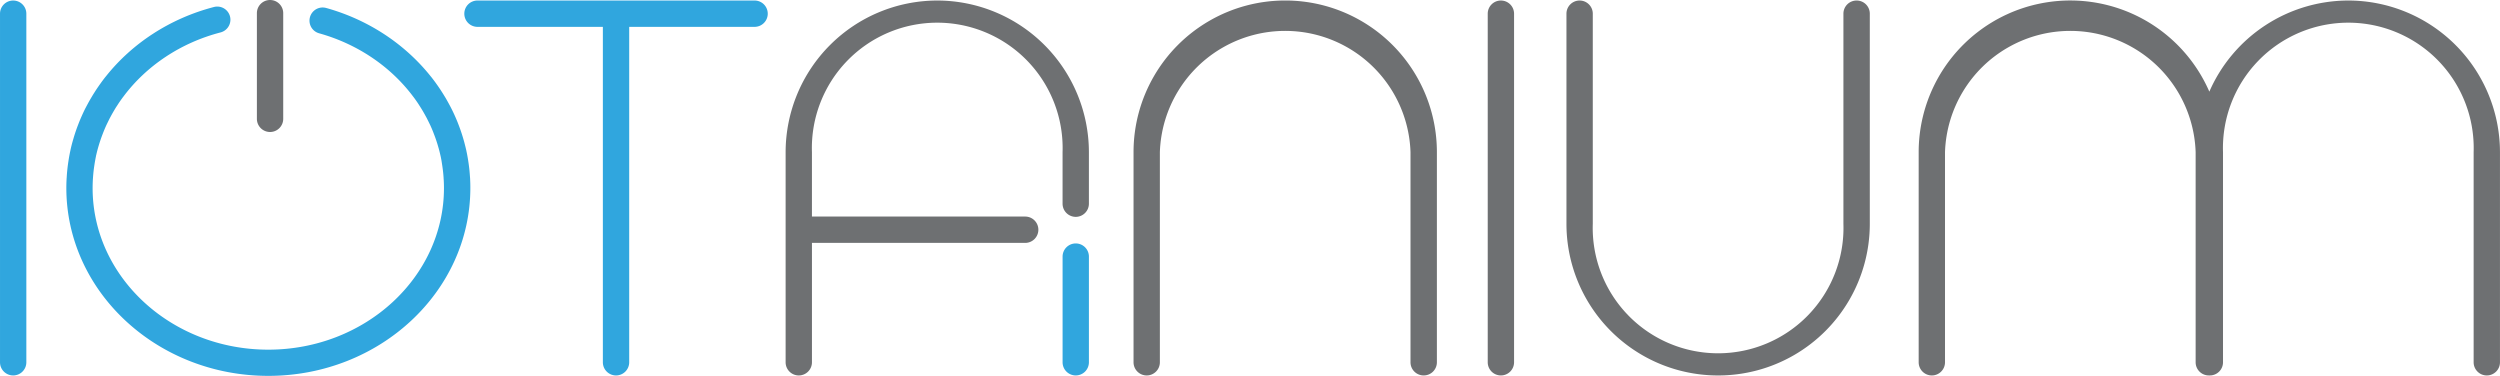 <svg xmlns="http://www.w3.org/2000/svg" viewBox="0 0 1854.3 278.86"><defs><style>.a{fill:#6e7072;}.b{fill:#30a6de;}</style></defs><title>Iotanium-3-Dark</title><path class="a" d="M1774.52,401.23a112.63,112.63,0,0,0-103.11,67.59,112.46,112.46,0,0,0-215.59,44.89V669.55a9.76,9.76,0,0,0,19.53,0V513.71a93,93,0,0,1,185.9,0V669.55a9.76,9.76,0,0,0,9.76,9.76c.13,0,.26,0,.39,0s.26,0,.39,0a9.76,9.76,0,0,0,9.76-9.76V513.71a93,93,0,1,1,185.9,0V669.55a9.76,9.76,0,0,0,19.53,0V513.71A112.61,112.61,0,0,0,1774.52,401.23Z" transform="translate(-32.7 -400.84)"/><path class="a" d="M1409.76,401.23A9.76,9.76,0,0,0,1400,411V566.83a93,93,0,1,1-185.9,0V411a9.76,9.76,0,1,0-19.53,0V566.83a112.48,112.48,0,1,0,225,0V411A9.76,9.76,0,0,0,1409.76,401.23Z" transform="translate(-32.7 -400.84)"/><path class="a" d="M1145.94,679.31a9.76,9.76,0,0,1-9.76-9.76V411a9.76,9.76,0,1,1,19.53,0V669.55A9.76,9.76,0,0,1,1145.94,679.31Z" transform="translate(-32.7 -400.84)"/><path class="a" d="M1088.66,679.31a9.76,9.76,0,0,1-9.76-9.76V513.71a93,93,0,0,0-185.9,0V669.55a9.76,9.76,0,0,1-19.53,0V513.71a112.48,112.48,0,1,1,225,0V669.55A9.76,9.76,0,0,1,1088.66,679.31Z" transform="translate(-32.7 -400.84)"/><path class="a" d="M727.89,401.23A112.61,112.61,0,0,0,615.41,513.71V669.55a9.76,9.76,0,0,0,19.53,0V581H793.11a9.76,9.76,0,0,0,0-19.53H634.93V513.71a93,93,0,1,1,185.9,0v38.21a9.76,9.76,0,0,0,19.53,0V513.71A112.61,112.61,0,0,0,727.89,401.23Z" transform="translate(-32.7 -400.84)"/><path class="b" d="M830.6,679.31a9.76,9.76,0,0,1-9.76-9.76V591.17a9.76,9.76,0,0,1,19.53,0v78.37A9.76,9.76,0,0,1,830.6,679.31Z" transform="translate(-32.7 -400.84)"/><path class="b" d="M42.47,679.31a9.76,9.76,0,0,1-9.76-9.76V411a9.76,9.76,0,1,1,19.53,0V669.55A9.76,9.76,0,0,1,42.47,679.31Z" transform="translate(-32.7 -400.84)"/><path class="b" d="M592.29,401.23H386.86a9.76,9.76,0,0,0,0,19.53h93V669.55a9.76,9.76,0,0,0,19.53,0V420.76h93a9.76,9.76,0,0,0,0-19.53Z" transform="translate(-32.7 -400.84)"/><path class="a" d="M233,498.74a9.76,9.76,0,0,1-9.76-9.76V410.61a9.76,9.76,0,0,1,19.53,0V489A9.76,9.76,0,0,1,233,498.74Z" transform="translate(-32.7 -400.84)"/><path class="b" d="M381.4,533.71c0-.68-.09-1.36-.13-2-.1-1.51-.22-3-.37-4.52q-.11-1.14-.25-2.27c-.18-1.48-.38-3-.61-4.42-.1-.67-.2-1.35-.31-2-.34-2-.71-4-1.14-5.93,0-.12,0-.23-.07-.35-.46-2.07-1-4.13-1.53-6.17-.17-.63-.36-1.25-.54-1.88-.41-1.42-.84-2.84-1.3-4.25q-.35-1.06-.71-2.11-.71-2.06-1.49-4.09c-.24-.63-.48-1.27-.73-1.9q-1.05-2.64-2.22-5.22c-.08-.19-.16-.38-.25-.57-.87-1.91-1.79-3.78-2.75-5.65-.29-.56-.59-1.11-.89-1.67-.7-1.31-1.41-2.61-2.15-3.9q-.55-1-1.12-1.91-1.1-1.85-2.27-3.67c-.37-.58-.74-1.16-1.12-1.74q-1.5-2.27-3.08-4.47l-.5-.71q-1.67-2.29-3.42-4.51l-.13-.13c-19.08-24-46.27-42.18-77.76-50.93a9.75,9.75,0,0,0-12.3,9.42v0a9.74,9.74,0,0,0,7.15,9.38c28.66,8,53.19,24.8,69.79,47,.22.3.46.59.68.89q1.6,2.18,3.09,4.43c.27.4.51.81.77,1.21q1.09,1.68,2.13,3.4c.32.53.63,1.07.94,1.6q.93,1.61,1.81,3.25c.28.52.57,1,.84,1.57q1,2,2,4.06c.13.27.26.53.39.8q1.12,2.45,2.13,5c.19.47.37,1,.55,1.43.47,1.22.93,2.45,1.36,3.68.21.59.4,1.19.6,1.78q.59,1.79,1.11,3.6c.16.56.33,1.12.49,1.69q.65,2.37,1.2,4.77c0,.18.09.35.13.53.4,1.78.74,3.57,1,5.38.09.54.17,1.08.25,1.62.2,1.3.38,2.6.54,3.91q.11,1,.21,1.9c.13,1.29.24,2.59.32,3.89,0,.58.09,1.16.11,1.74.09,1.86.15,3.74.15,5.62,0,66.11-58.45,119.9-130.3,119.9s-130.3-53.79-130.3-119.9c0-1.89.06-3.76.15-5.62,0-.58.08-1.16.11-1.74.09-1.3.19-2.6.32-3.9q.1-1,.21-1.91c.16-1.31.34-2.61.54-3.9.08-.54.16-1.08.25-1.62.31-1.8.65-3.6,1-5.38,0-.18.09-.35.13-.53q.55-2.4,1.2-4.77c.16-.56.32-1.12.49-1.68q.53-1.81,1.12-3.6c.2-.59.39-1.19.6-1.78.43-1.24.88-2.46,1.36-3.68.19-.48.36-1,.55-1.43q1-2.5,2.13-5c.12-.26.26-.52.38-.79q1-2.06,2-4.08c.27-.53.56-1,.84-1.57q.88-1.64,1.82-3.26c.31-.54.62-1.07.94-1.6q1-1.72,2.13-3.4c.26-.4.51-.8.77-1.2q1.49-2.25,3.09-4.43c.22-.31.46-.6.69-.91,17-22.79,42.39-39.89,72-47.6a9.79,9.79,0,0,0,7.39-9.45h0A9.76,9.76,0,0,0,191.51,406c-32.59,8.46-60.75,26.9-80.35,51.6l-.13.13q-1.76,2.22-3.42,4.52l-.49.69q-1.59,2.22-3.1,4.49c-.38.57-.74,1.15-1.11,1.73q-1.17,1.82-2.27,3.68-.56.95-1.12,1.9-1.11,1.93-2.15,3.9c-.3.56-.6,1.11-.89,1.67-1,1.86-1.88,3.74-2.75,5.65-.09.19-.16.38-.25.57q-1.16,2.58-2.22,5.22c-.25.63-.49,1.27-.73,1.9q-.78,2-1.49,4.09-.36,1-.71,2.11c-.46,1.41-.89,2.83-1.3,4.26-.18.62-.37,1.24-.54,1.87-.56,2-1.08,4.09-1.53,6.17,0,.11,0,.23-.07.35-.43,2-.8,3.94-1.14,5.93-.11.67-.21,1.35-.31,2q-.34,2.2-.61,4.42-.13,1.13-.25,2.27c-.15,1.5-.27,3-.37,4.52,0,.68-.1,1.36-.13,2-.11,2.18-.18,4.36-.18,6.56,0,76.88,67.21,139.43,149.83,139.43s149.83-62.55,149.83-139.43C381.58,538.07,381.51,535.89,381.4,533.71Z" transform="translate(-32.7 -400.84)"/></svg>